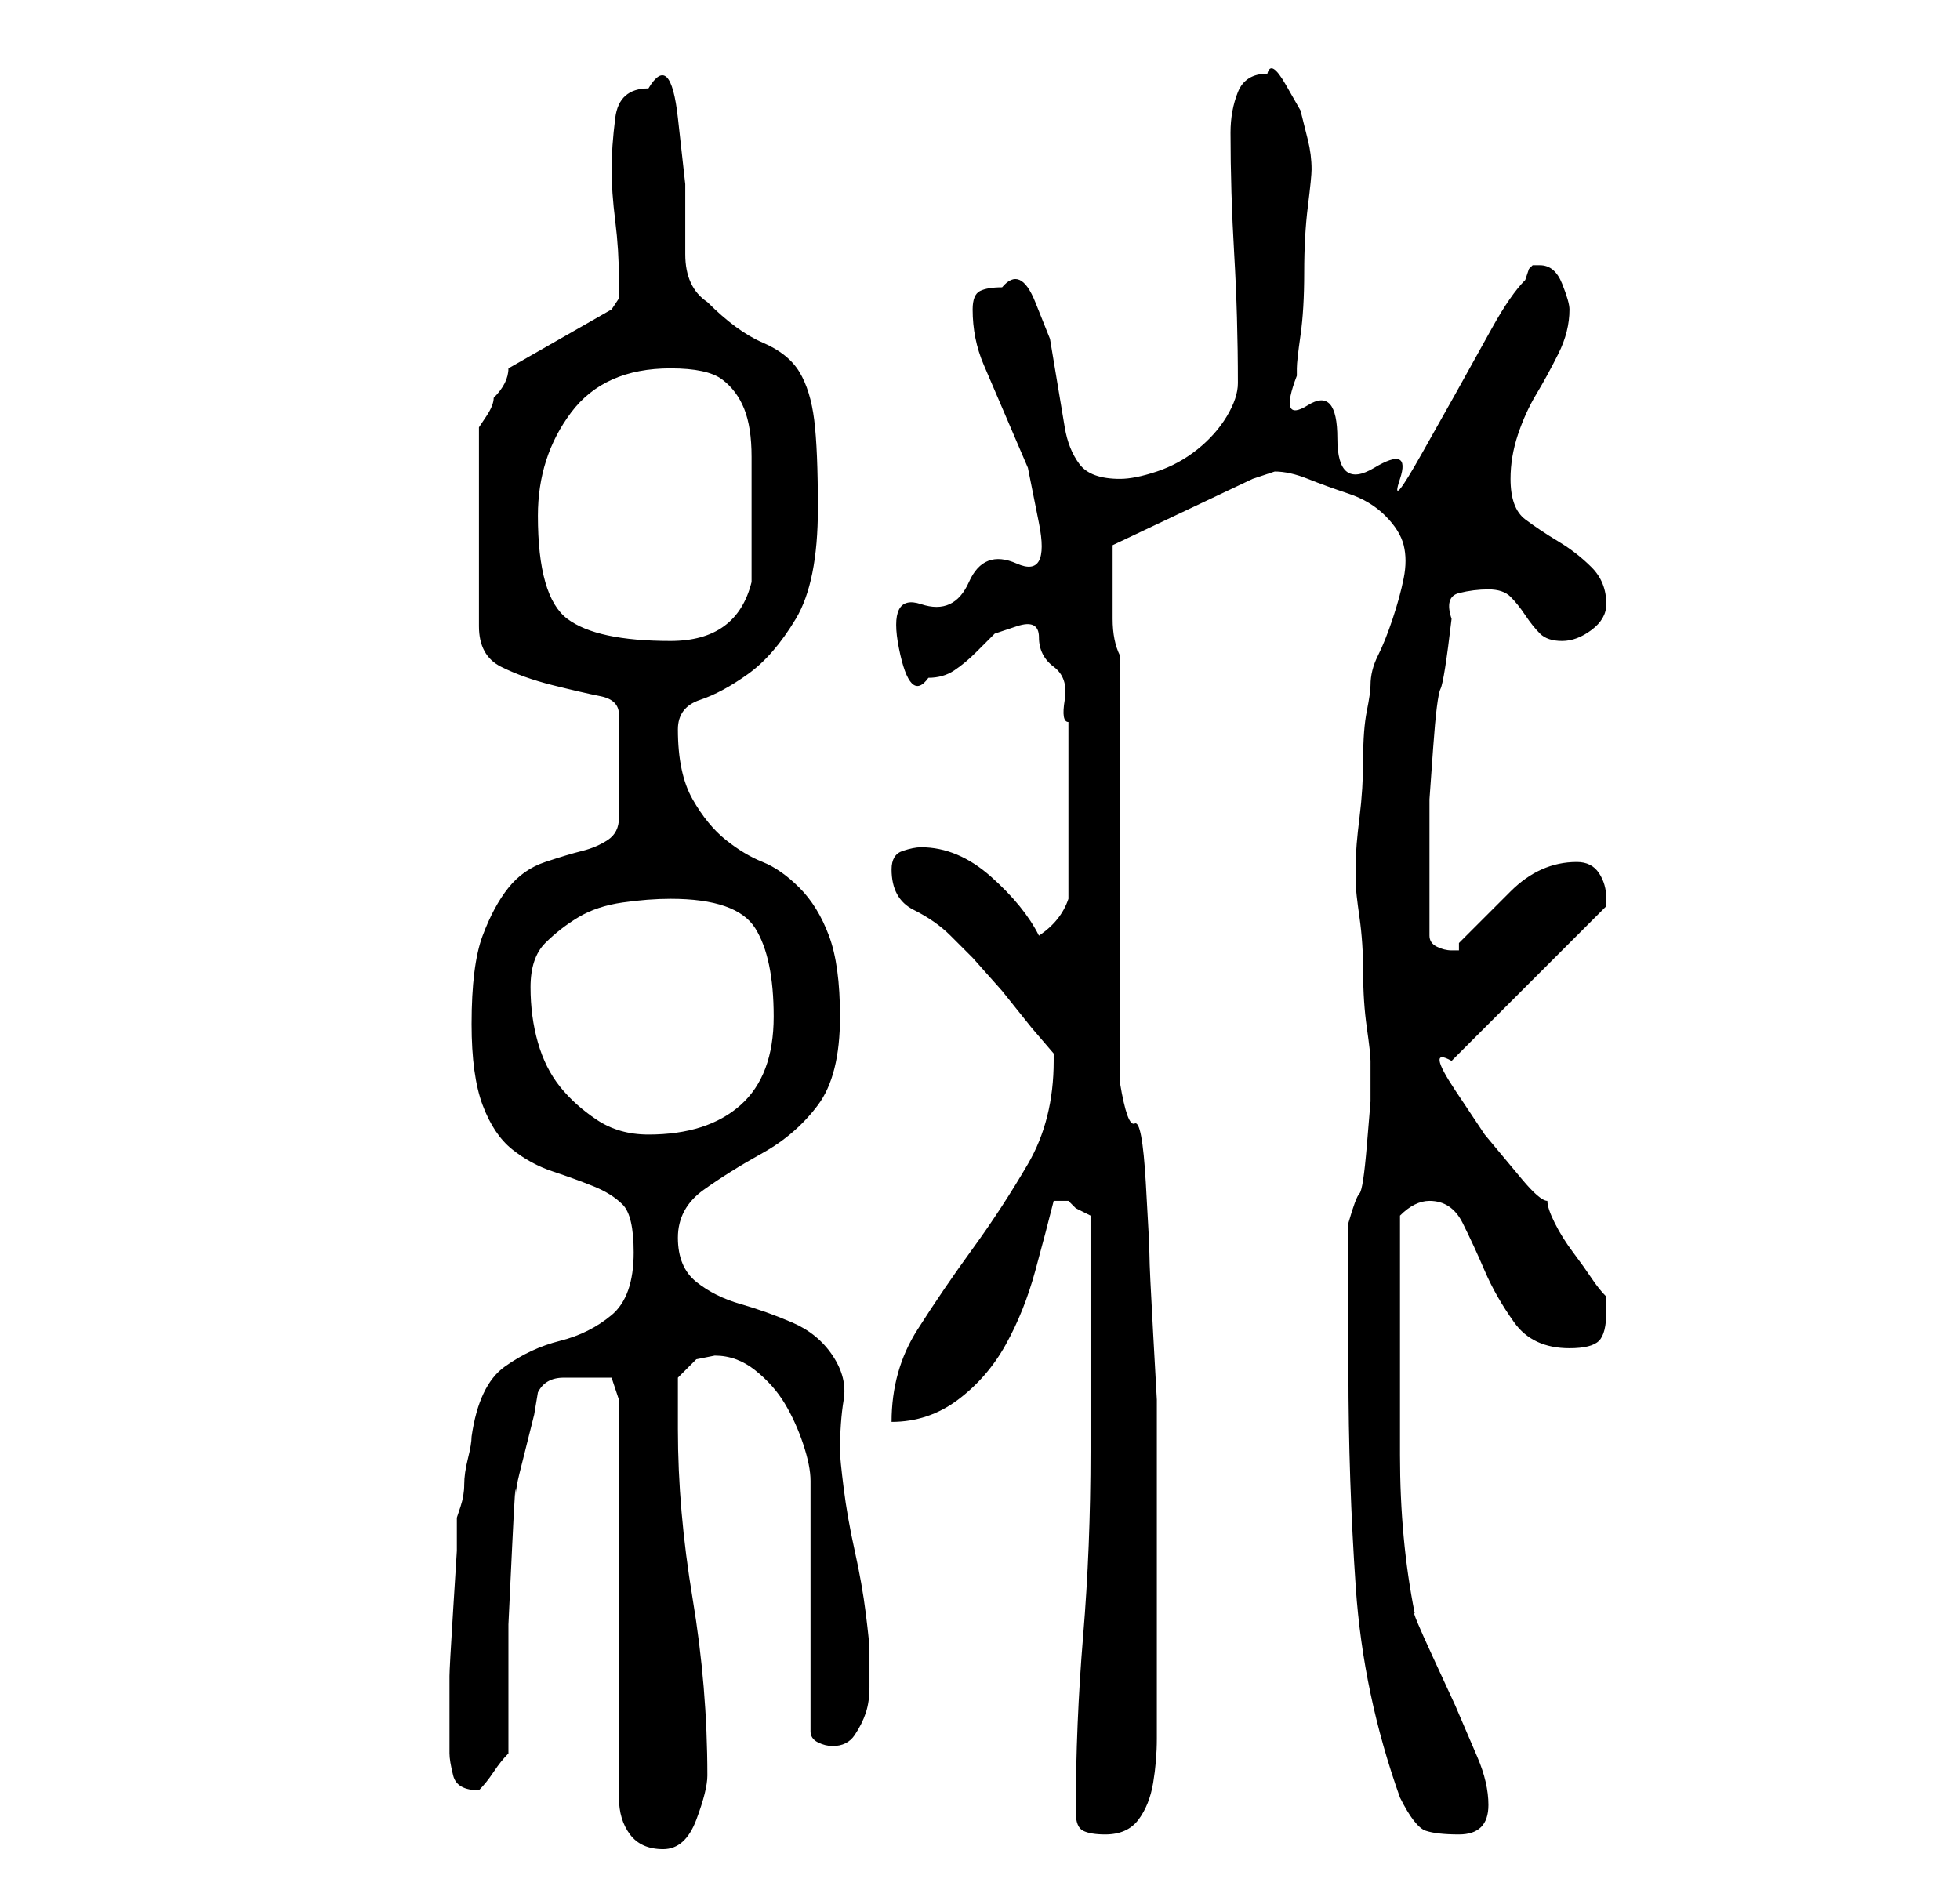 <?xml version="1.0" standalone="no"?>
<!DOCTYPE svg PUBLIC "-//W3C//DTD SVG 1.1//EN" "http://www.w3.org/Graphics/SVG/1.1/DTD/svg11.dtd" >
<svg xmlns="http://www.w3.org/2000/svg" xmlns:xlink="http://www.w3.org/1999/xlink" version="1.1" viewBox="-10 0 266 256">
   <path fill="currentColor"
d="M74 190v54q0 3 1.5 5t4.5 2t4.5 -4t1.5 -6q0 -12 -2 -24t-2 -23v-7l2.5 -2.5t2.5 -0.5q3 0 5.5 2t4 4.5t2.5 5.5t1 5v34q0 1 1 1.5t2 0.5q2 0 3 -1.5t1.5 -3t0.5 -3.5v-4v-1q0 -1 -0.5 -5t-1.5 -8.5t-1.5 -8.5t-0.5 -5q0 -4 0.5 -7t-1.5 -6t-5.5 -4.5t-7 -2.5t-6 -3
t-2.5 -6t3.5 -6.5t8 -5t7.5 -6.5t3 -12q0 -7 -1.5 -11t-4 -6.5t-5 -3.5t-5 -3t-4.5 -5.5t-2 -9.5q0 -3 3 -4t6.5 -3.5t6.5 -7.5t3 -15q0 -8 -0.5 -12t-2 -6.5t-5 -4t-7.5 -5.5q-3 -2 -3 -6.5v-9.5t-1 -9t-4 -4q-4 0 -4.5 4t-0.5 7t0.5 7t0.5 8v2.5t-1 1.5l-14 8q0 1 -0.5 2
t-1.5 2q0 1 -1 2.5l-1 1.5v27q0 4 3 5.5t7 2.5t6.5 1.5t2.5 2.5v14q0 2 -1.5 3t-3.5 1.5t-5 1.5t-5 3.5t-3.5 6.5t-1.5 12q0 7 1.5 11t4 6t5.5 3t5.5 2t4 2.5t1.5 6.5q0 6 -3 8.5t-7 3.5t-7.5 3.5t-4.5 9.5q0 1 -0.5 3t-0.5 3.5t-0.5 3l-0.5 1.5v4.5t-0.5 8t-0.5 9v7.5v3
q0 1 0.5 3t3.5 2v0q1 -1 2 -2.5t2 -2.5v-7v-10.5t0.5 -10.5t0.5 -7q0 -1 0.5 -3l1 -4l1 -4t0.5 -3q1 -2 3.5 -2h3.5h1h2zM136 246q0 2 1 2.5t3 0.5q3 0 4.5 -2t2 -5t0.5 -6v-4v-19v-18v-5t-0.5 -9t-0.5 -10.5t-0.5 -10t-1.5 -8t-2 -5.5v-58q-1 -2 -1 -5v-5v-3v-2l19 -9
l1.5 -0.5l1.5 -0.5q2 0 4.5 1t5.5 2t5 3t2.5 4t0 4.5t-1.5 5.5t-2 5t-1 4q0 1 -0.5 3.5t-0.5 6.5t-0.5 8t-0.5 6v2v1q0 1 0.5 4.5t0.5 7.5t0.5 7.5t0.5 4.5v1v1v3.5t-0.5 6t-1 6.5t-1.5 4v4.5v5.5v6v4q0 15 1 29.5t6 28.5q2 4 3.5 4.5t4.5 0.5q4 0 4 -4q0 -3 -1.5 -6.5
l-3 -7t-3 -6.5t-2.5 -6q-2 -10 -2 -21.5v-21.5v-11q1 -1 2 -1.5t2 -0.5q3 0 4.5 3t3 6.5t4 7t7.5 3.5q3 0 4 -1t1 -4v-2q-1 -1 -2 -2.5t-2.5 -3.5t-2.5 -4t-1 -3q-1 0 -3.5 -3l-5 -6t-4 -6t-0.5 -4l21 -21v-1q0 -2 -1 -3.5t-3 -1.5q-5 0 -9 4l-7 7v1h-1q-1 0 -2 -0.5
t-1 -1.5v-5v-5v-8.5t0.5 -7t1 -8t1.5 -9.5q-1 -3 1 -3.5t4 -0.5t3 1t2 2.5t2 2.5t3 1t4 -1.5t2 -3.5q0 -3 -2 -5t-4.5 -3.5t-4.5 -3t-2 -5.5q0 -3 1 -6t2.5 -5.5t3 -5.5t1.5 -6q0 -1 -1 -3.5t-3 -2.5h-1l-0.5 0.5t-0.5 1.5q-2 2 -4.5 6.5l-5 9t-4.5 8t-3 3.5t-3.5 -1.5
t-5 -4t-4 -4.5t-1.5 -4v-1q0 -1 0.5 -4.5t0.5 -8.5t0.5 -9t0.5 -5v0q0 -2 -0.5 -4l-1 -4t-2 -3.5t-2.5 -1.5q-3 0 -4 2.5t-1 5.5q0 8 0.5 16.5t0.5 17.5q0 2 -1.5 4.5t-4 4.5t-5.5 3t-5 1q-4 0 -5.5 -2t-2 -5l-1 -6l-1 -6t-2 -5t-4.5 -2q-2 0 -3 0.5t-1 2.5q0 4 1.5 7.5l3 7
l3 7t1.5 7.5t-3 5.5t-6.5 2.5t-6.5 3t-3 6t4 4q2 0 3.5 -1t3 -2.5l2.5 -2.5t3 -1t3 1.5t2 4t1.5 4.5t0.5 3v2v3v4v3v3v3v4v2q-1 3 -4 5q-2 -4 -6.5 -8t-9.5 -4q-1 0 -2.5 0.5t-1.5 2.5q0 4 3 5.5t5 3.5l3 3t4 4.5l4 5t3 3.5v1q0 8 -3.5 14t-7.5 11.5t-7.5 11t-3.5 12.5
q5 0 9 -3t6.5 -7.5t4 -10t2.5 -9.5h0.5h0.5h0.5h0.5l1 1t2 1v6v10v10v6q0 13 -1 25t-1 24zM62 134q0 -4 2 -6t4.5 -3.5t6 -2t6.5 -0.5q9 0 11.5 4t2.5 12t-4.5 12t-12.5 4q-4 0 -7 -2t-5 -4.5t-3 -6t-1 -7.5zM63 70q0 -8 4.5 -14t13.5 -6q5 0 7 1.5t3 4t1 6.5v7v10
q-2 8 -11 8q-10 0 -14 -3t-4 -14z" />
</svg>
